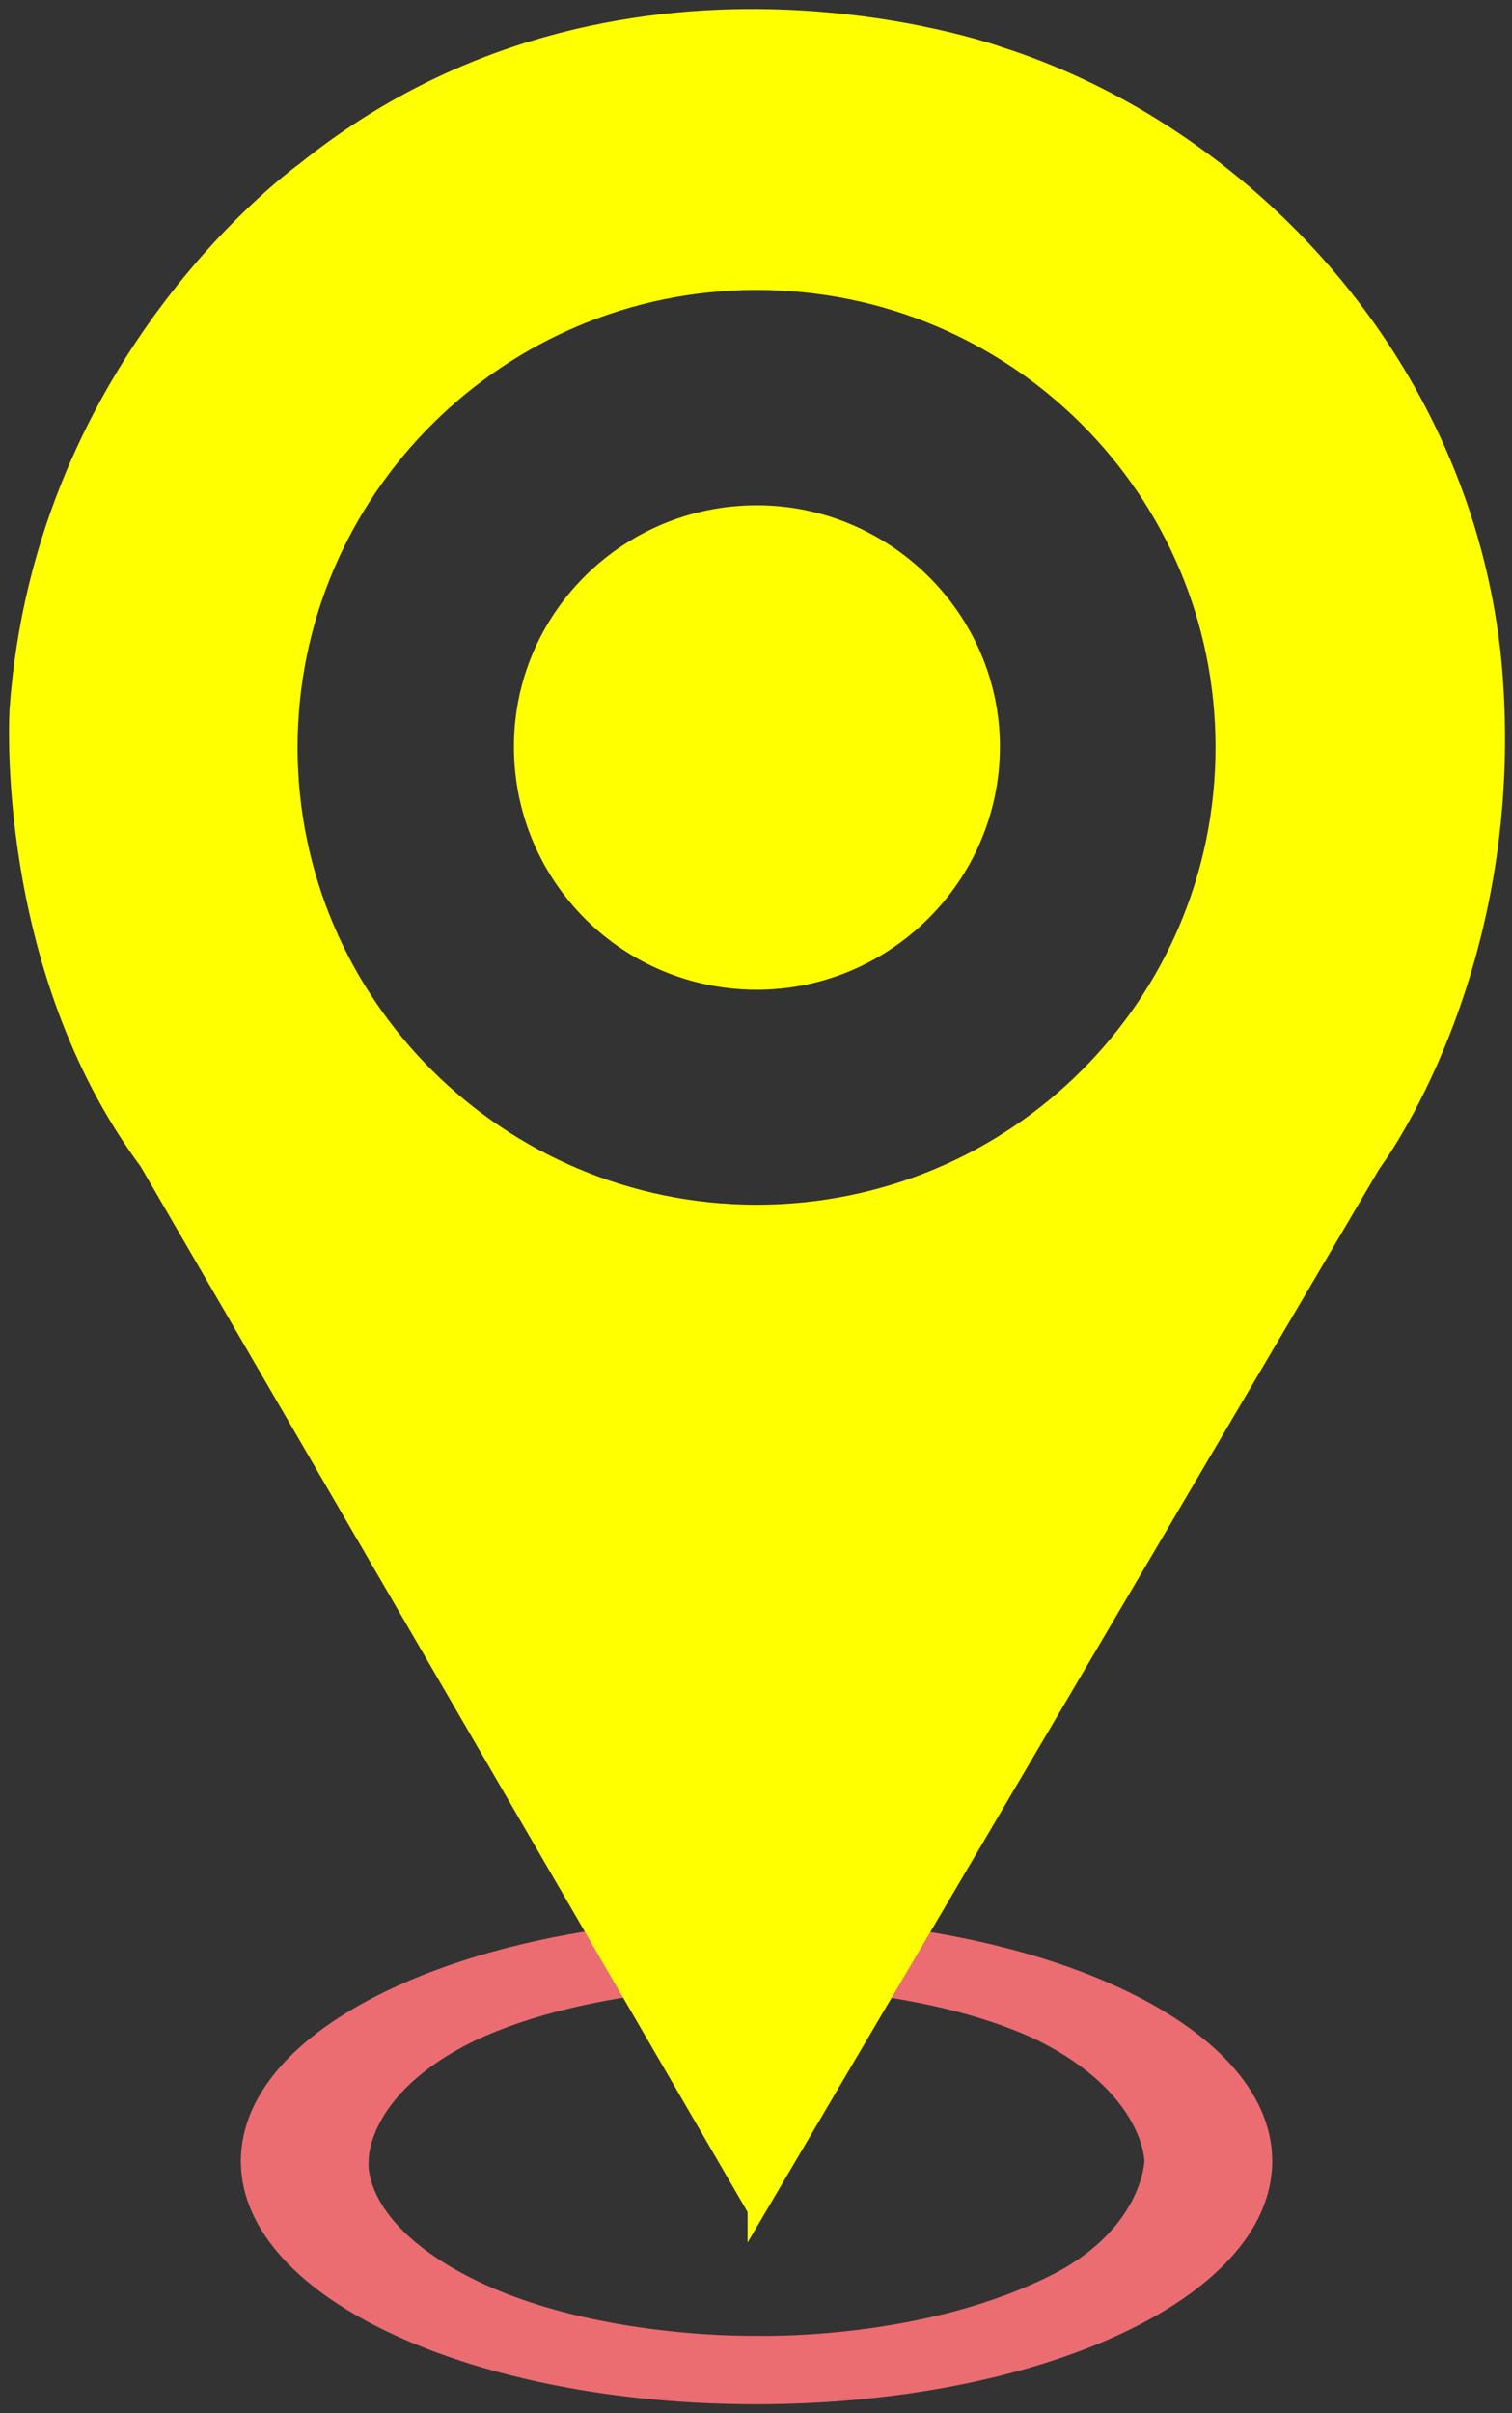 <svg width="84" xmlns="http://www.w3.org/2000/svg" height="134"><rect width="100%" height="100%" fill="#333333" stroke="none"/><path d="M13.88 120.01c0-7.2 12.6-13 28.1-13 15.6 0 28.2 5.8 28.2 13s-12.6 13-28.2 13c-15.5 0-28.1-5.8-28.1-13zm28.1-10.2s-9.2-.1-15.9 3.1c-6.3 3.1-6.1 7.1-6.1 7.1s-.5 3.8 6.3 7.1 15.7 3.1 15.7 3.1 8.9.3 16.2-3.2c5.8-2.7 5.9-7 5.9-7s0-4.1-6.3-7.2c-6.6-3.1-15.8-3-15.8-3z" stroke="#eb6d71" fill="#eb6d71"/><g stroke="#ff0" fill="#ff0"><path d="M29.05 41.46c0-7.1 5.8-12.9 13-12.9 7.1 0 13 5.8 13 12.9 0 7.2-5.9 13-13 13-7.2 0-13-5.8-13-13z"/><path d="M42.03 122.7L8.23 64.5c-8.1-10.9-7.2-25.1-7.2-25.1 1.4-19.6 15.9-29.9 15.9-29.9 17.5-14.1 38.6-6.4 38.6-6.4 13.4 4.3 25.8 17 27.4 33.8 1.5 16.9-6.7 27.7-6.7 27.7l-34.2 58.1zm-26-81.2c0 14.3 11.7 25.9 26 25.9 14.4 0 26-11.6 26-25.9 0-14.3-11.6-25.9-26-25.9-14.3 0-26 11.6-26 25.9z"/></g></svg>